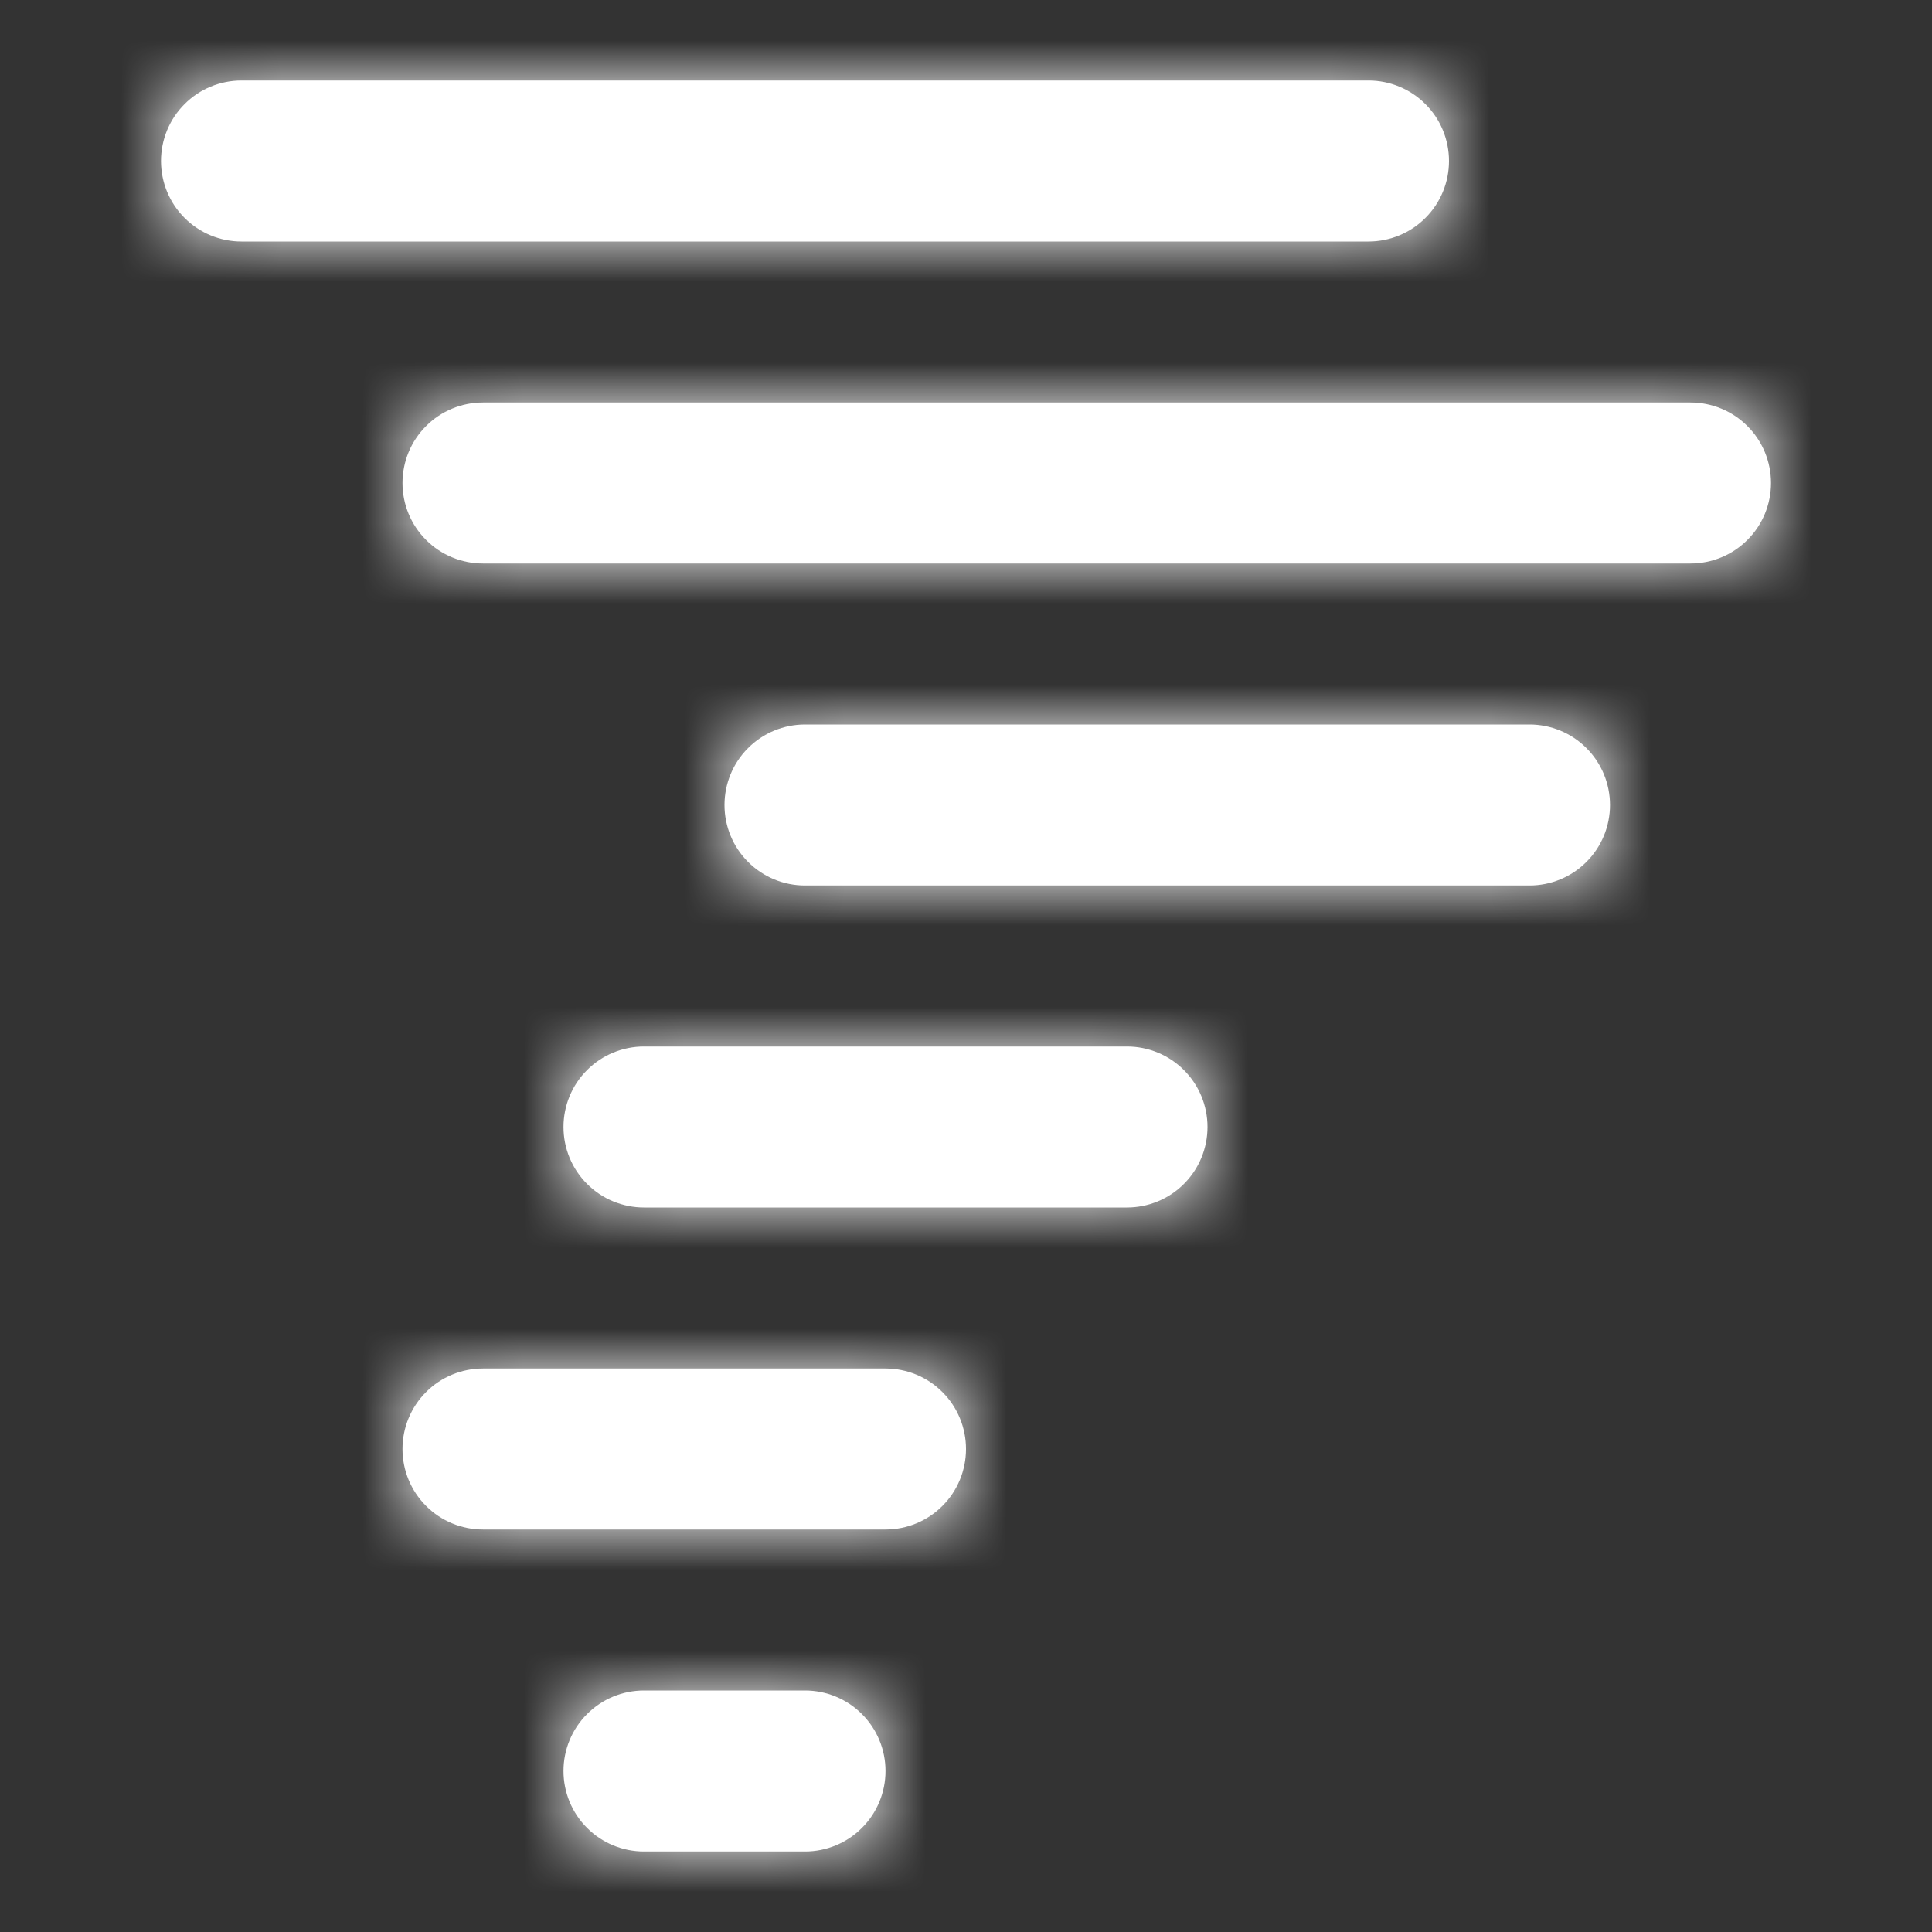 <svg
                  className="m-auto"
                  width="24"
                  height="24"
                  viewBox="0 0 24 24"
                  fill="none"
                  xmlns="http://www.w3.org/2000/svg"
                >
                  <rect x="0" y="0" width="24" height="24" fill="#333333" stroke="none"/>
                  <mask id="path-1-inside-1_17_81" fill="white">
                    <path d="M10 21H8C7.735 21 7.48 21.105 7.293 21.293C7.105 21.48 7 21.735 7 22C7 22.265 7.105 22.52 7.293 22.707C7.48 22.895 7.735 23 8 23H10C10.265 23 10.52 22.895 10.707 22.707C10.895 22.52 11 22.265 11 22C11 21.735 10.895 21.48 10.707 21.293C10.52 21.105 10.265 21 10 21ZM11 17H6C5.735 17 5.48 17.105 5.293 17.293C5.105 17.48 5 17.735 5 18C5 18.265 5.105 18.52 5.293 18.707C5.48 18.895 5.735 19 6 19H11C11.265 19 11.52 18.895 11.707 18.707C11.895 18.52 12 18.265 12 18C12 17.735 11.895 17.48 11.707 17.293C11.52 17.105 11.265 17 11 17ZM18 2C18 1.735 17.895 1.48 17.707 1.293C17.52 1.105 17.265 1 17 1H3C2.735 1 2.48 1.105 2.293 1.293C2.105 1.48 2 1.735 2 2C2 2.265 2.105 2.52 2.293 2.707C2.48 2.895 2.735 3 3 3H17C17.265 3 17.52 2.895 17.707 2.707C17.895 2.52 18 2.265 18 2ZM21 5H6C5.735 5 5.48 5.105 5.293 5.293C5.105 5.48 5 5.735 5 6C5 6.265 5.105 6.52 5.293 6.707C5.48 6.895 5.735 7 6 7H21C21.265 7 21.52 6.895 21.707 6.707C21.895 6.52 22 6.265 22 6C22 5.735 21.895 5.48 21.707 5.293C21.52 5.105 21.265 5 21 5ZM19 9H10C9.735 9 9.48 9.105 9.293 9.293C9.105 9.48 9 9.735 9 10C9 10.265 9.105 10.52 9.293 10.707C9.48 10.895 9.735 11 10 11H19C19.265 11 19.52 10.895 19.707 10.707C19.895 10.52 20 10.265 20 10C20 9.735 19.895 9.48 19.707 9.293C19.52 9.105 19.265 9 19 9ZM14 13H8C7.735 13 7.48 13.105 7.293 13.293C7.105 13.48 7 13.735 7 14C7 14.265 7.105 14.52 7.293 14.707C7.48 14.895 7.735 15 8 15H14C14.265 15 14.52 14.895 14.707 14.707C14.895 14.52 15 14.265 15 14C15 13.735 14.895 13.48 14.707 13.293C14.52 13.105 14.265 13 14 13Z" />
                  </mask>
                  <path
                    d="M10 21H8C7.735 21 7.48 21.105 7.293 21.293C7.105 21.48 7 21.735 7 22C7 22.265 7.105 22.52 7.293 22.707C7.48 22.895 7.735 23 8 23H10C10.265 23 10.52 22.895 10.707 22.707C10.895 22.52 11 22.265 11 22C11 21.735 10.895 21.48 10.707 21.293C10.52 21.105 10.265 21 10 21ZM11 17H6C5.735 17 5.48 17.105 5.293 17.293C5.105 17.48 5 17.735 5 18C5 18.265 5.105 18.52 5.293 18.707C5.48 18.895 5.735 19 6 19H11C11.265 19 11.52 18.895 11.707 18.707C11.895 18.52 12 18.265 12 18C12 17.735 11.895 17.48 11.707 17.293C11.52 17.105 11.265 17 11 17ZM18 2C18 1.735 17.895 1.48 17.707 1.293C17.52 1.105 17.265 1 17 1H3C2.735 1 2.48 1.105 2.293 1.293C2.105 1.48 2 1.735 2 2C2 2.265 2.105 2.52 2.293 2.707C2.48 2.895 2.735 3 3 3H17C17.265 3 17.52 2.895 17.707 2.707C17.895 2.52 18 2.265 18 2ZM21 5H6C5.735 5 5.48 5.105 5.293 5.293C5.105 5.48 5 5.735 5 6C5 6.265 5.105 6.52 5.293 6.707C5.48 6.895 5.735 7 6 7H21C21.265 7 21.52 6.895 21.707 6.707C21.895 6.52 22 6.265 22 6C22 5.735 21.895 5.48 21.707 5.293C21.52 5.105 21.265 5 21 5ZM19 9H10C9.735 9 9.48 9.105 9.293 9.293C9.105 9.48 9 9.735 9 10C9 10.265 9.105 10.52 9.293 10.707C9.48 10.895 9.735 11 10 11H19C19.265 11 19.52 10.895 19.707 10.707C19.895 10.52 20 10.265 20 10C20 9.735 19.895 9.48 19.707 9.293C19.52 9.105 19.265 9 19 9ZM14 13H8C7.735 13 7.48 13.105 7.293 13.293C7.105 13.48 7 13.735 7 14C7 14.265 7.105 14.52 7.293 14.707C7.48 14.895 7.735 15 8 15H14C14.265 15 14.52 14.895 14.707 14.707C14.895 14.52 15 14.265 15 14C15 13.735 14.895 13.48 14.707 13.293C14.52 13.105 14.265 13 14 13Z"
                    fill="white"
                  />
                  <path
                    d="M17 1V-1.1V1ZM3 1V-1.1V1ZM2 2H-0.1H2ZM3 3V5.1V3ZM17 3V5.1V3ZM10 18.9H8V23.1H10V18.9ZM8 18.9C7.178 18.9 6.389 19.227 5.808 19.808L8.778 22.778C8.572 22.984 8.292 23.1 8 23.1V18.9ZM5.808 19.808C5.227 20.389 4.9 21.178 4.9 22H9.1C9.1 22.292 8.984 22.572 8.778 22.778L5.808 19.808ZM4.9 22C4.9 22.822 5.227 23.611 5.808 24.192L8.778 21.222C8.984 21.428 9.1 21.708 9.1 22H4.9ZM5.808 24.192C6.389 24.773 7.178 25.1 8 25.1V20.9C8.292 20.9 8.572 21.016 8.778 21.222L5.808 24.192ZM8 25.1H10V20.9H8V25.1ZM10 25.1C10.822 25.1 11.611 24.773 12.192 24.192L9.222 21.222C9.428 21.016 9.708 20.9 10 20.9V25.1ZM12.192 24.192C12.773 23.611 13.1 22.822 13.1 22H8.9C8.9 21.708 9.016 21.428 9.222 21.222L12.192 24.192ZM13.1 22C13.1 21.178 12.773 20.389 12.192 19.808L9.222 22.778C9.016 22.572 8.9 22.292 8.9 22H13.1ZM12.192 19.808C11.611 19.227 10.822 18.9 10 18.9V23.1C9.708 23.1 9.428 22.984 9.222 22.778L12.192 19.808ZM11 14.9H6V19.1H11V14.9ZM6 14.9C5.178 14.9 4.389 15.227 3.808 15.808L6.778 18.778C6.572 18.984 6.292 19.1 6 19.1V14.9ZM3.808 15.808C3.227 16.389 2.9 17.178 2.9 18H7.1C7.1 18.292 6.984 18.572 6.778 18.778L3.808 15.808ZM2.9 18C2.9 18.822 3.227 19.611 3.808 20.192L6.778 17.222C6.984 17.428 7.1 17.708 7.1 18H2.9ZM3.808 20.192C4.389 20.773 5.178 21.1 6 21.1V16.9C6.292 16.9 6.572 17.016 6.778 17.222L3.808 20.192ZM6 21.1H11V16.9H6V21.1ZM11 21.1C11.822 21.1 12.611 20.773 13.192 20.192L10.222 17.222C10.428 17.016 10.708 16.9 11 16.9V21.1ZM13.192 20.192C13.773 19.611 14.1 18.822 14.1 18H9.9C9.9 17.708 10.016 17.428 10.222 17.222L13.192 20.192ZM14.1 18C14.1 17.178 13.773 16.389 13.192 15.808L10.222 18.778C10.016 18.572 9.9 18.292 9.9 18H14.1ZM13.192 15.808C12.611 15.227 11.822 14.9 11 14.9V19.1C10.708 19.1 10.428 18.984 10.222 18.778L13.192 15.808ZM20.1 2C20.1 1.178 19.773 0.389 19.192 -0.192L16.222 2.778C16.016 2.572 15.9 2.292 15.9 2H20.1ZM19.192 -0.192C18.611 -0.773 17.822 -1.1 17 -1.1V3.1C16.708 3.1 16.428 2.984 16.222 2.778L19.192 -0.192ZM17 -1.1H3V3.1H17V-1.1ZM3 -1.1C2.178 -1.1 1.389 -0.773 0.808 -0.192L3.778 2.778C3.572 2.984 3.292 3.1 3 3.1V-1.1ZM0.808 -0.192C0.227 0.389 -0.1 1.178 -0.1 2H4.1C4.1 2.292 3.984 2.572 3.778 2.778L0.808 -0.192ZM-0.1 2C-0.1 2.822 0.227 3.611 0.808 4.192L3.778 1.222C3.984 1.428 4.1 1.708 4.1 2H-0.1ZM0.808 4.192C1.389 4.773 2.178 5.1 3 5.1V0.9C3.292 0.9 3.572 1.016 3.778 1.222L0.808 4.192ZM3 5.1H17V0.9H3V5.1ZM17 5.1C17.822 5.1 18.611 4.773 19.192 4.192L16.222 1.222C16.428 1.016 16.708 0.9 17 0.9V5.1ZM19.192 4.192C19.773 3.611 20.1 2.822 20.1 2H15.9C15.9 1.708 16.016 1.428 16.222 1.222L19.192 4.192ZM21 2.9H6V7.1H21V2.9ZM6 2.9C5.178 2.9 4.389 3.227 3.808 3.808L6.778 6.778C6.572 6.984 6.292 7.1 6 7.1V2.9ZM3.808 3.808C3.227 4.389 2.9 5.178 2.9 6H7.1C7.1 6.292 6.984 6.572 6.778 6.778L3.808 3.808ZM2.9 6C2.9 6.822 3.227 7.611 3.808 8.192L6.778 5.222C6.984 5.428 7.1 5.708 7.1 6H2.9ZM3.808 8.192C4.389 8.773 5.178 9.1 6 9.1V4.9C6.292 4.9 6.572 5.016 6.778 5.222L3.808 8.192ZM6 9.1H21V4.9H6V9.1ZM21 9.1C21.822 9.1 22.611 8.773 23.192 8.192L20.222 5.222C20.428 5.016 20.708 4.9 21 4.9V9.1ZM23.192 8.192C23.773 7.611 24.1 6.822 24.1 6H19.9C19.9 5.708 20.016 5.428 20.222 5.222L23.192 8.192ZM24.1 6C24.1 5.178 23.773 4.389 23.192 3.808L20.222 6.778C20.016 6.572 19.9 6.292 19.9 6H24.1ZM23.192 3.808C22.611 3.227 21.822 2.9 21 2.9V7.1C20.708 7.1 20.428 6.984 20.222 6.778L23.192 3.808ZM19 6.9H10V11.1H19V6.9ZM10 6.9C9.178 6.9 8.389 7.227 7.808 7.808L10.778 10.778C10.572 10.984 10.292 11.1 10 11.1V6.9ZM7.808 7.808C7.227 8.389 6.9 9.178 6.9 10H11.1C11.1 10.292 10.984 10.572 10.778 10.778L7.808 7.808ZM6.9 10C6.9 10.822 7.227 11.611 7.808 12.192L10.778 9.222C10.984 9.428 11.1 9.708 11.1 10H6.9ZM7.808 12.192C8.389 12.773 9.178 13.1 10 13.1V8.9C10.292 8.9 10.572 9.016 10.778 9.222L7.808 12.192ZM10 13.1H19V8.9H10V13.1ZM19 13.1C19.822 13.1 20.611 12.773 21.192 12.192L18.222 9.222C18.428 9.016 18.708 8.9 19 8.9V13.1ZM21.192 12.192C21.773 11.611 22.1 10.822 22.1 10H17.9C17.9 9.708 18.016 9.428 18.222 9.222L21.192 12.192ZM22.1 10C22.1 9.178 21.773 8.389 21.192 7.808L18.222 10.778C18.016 10.572 17.9 10.292 17.9 10H22.1ZM21.192 7.808C20.611 7.227 19.822 6.9 19 6.9V11.1C18.708 11.1 18.428 10.984 18.222 10.778L21.192 7.808ZM14 10.9H8V15.1H14V10.9ZM8 10.9C7.178 10.9 6.389 11.227 5.808 11.808L8.778 14.778C8.572 14.984 8.292 15.1 8 15.1V10.9ZM5.808 11.808C5.227 12.389 4.9 13.178 4.9 14H9.1C9.1 14.292 8.984 14.572 8.778 14.778L5.808 11.808ZM4.9 14C4.9 14.822 5.227 15.611 5.808 16.192L8.778 13.222C8.984 13.428 9.1 13.708 9.1 14H4.9ZM5.808 16.192C6.389 16.773 7.178 17.1 8 17.1V12.9C8.292 12.9 8.572 13.016 8.778 13.222L5.808 16.192ZM8 17.1H14V12.9H8V17.1ZM14 17.1C14.822 17.1 15.611 16.773 16.192 16.192L13.222 13.222C13.428 13.016 13.708 12.9 14 12.9V17.1ZM16.192 16.192C16.773 15.611 17.1 14.822 17.1 14H12.9C12.9 13.708 13.016 13.428 13.222 13.222L16.192 16.192ZM17.1 14C17.1 13.178 16.773 12.389 16.192 11.808L13.222 14.778C13.016 14.572 12.9 14.292 12.9 14H17.1ZM16.192 11.808C15.611 11.227 14.822 10.9 14 10.9V15.1C13.708 15.1 13.428 14.984 13.222 14.778L16.192 11.808Z"
                    fill="white"
                    mask="url(#path-1-inside-1_17_81)"
                  />
                </svg>